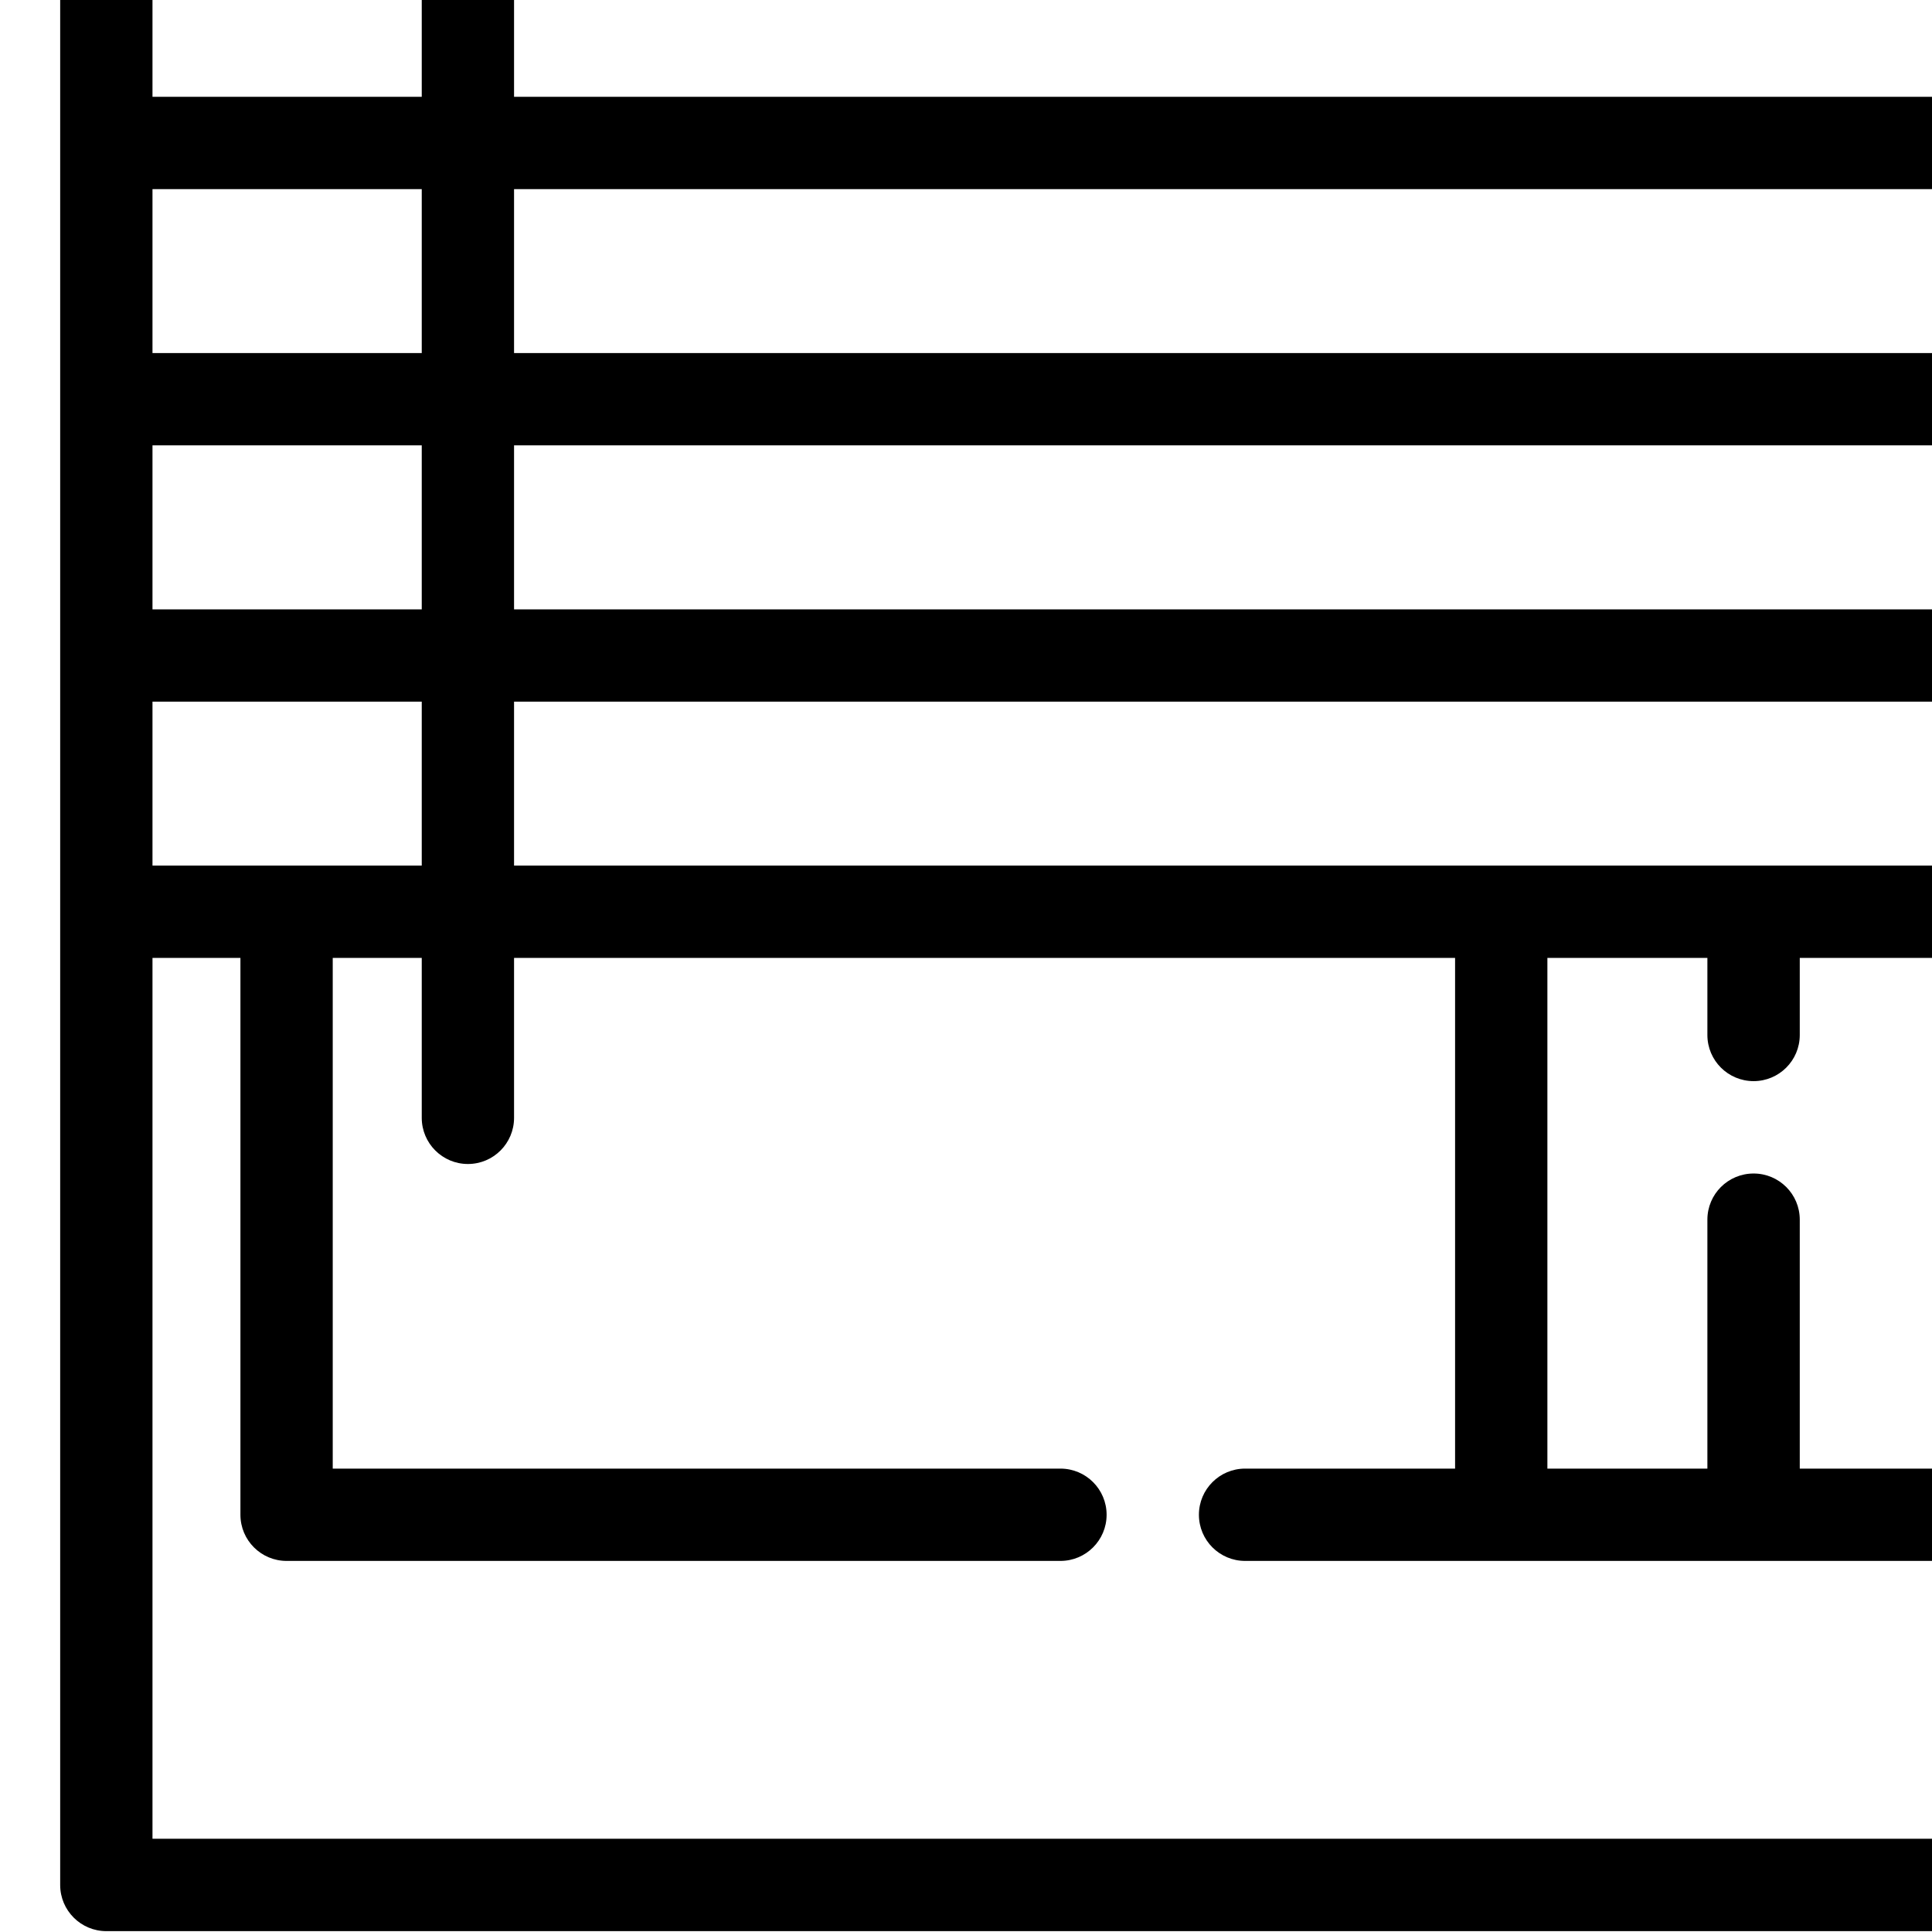<svg width="27" height="27" viewBox="0 0 27 27" fill="none" xmlns="http://www.w3.org/2000/svg">
<g clip-path="url(#clip0)">
<path d="M44.001 -16.555C42.524 -16.555 4.081 -16.555 1.486 -16.555C1.13 -16.555 0.841 -16.267 0.841 -15.911V26.343C0.841 26.699 1.13 26.988 1.486 26.988H37.609C37.965 26.988 38.254 26.699 38.254 26.343C38.254 25.986 37.965 25.697 37.609 25.697H2.131V13.387H3.36V21.169C3.36 21.525 3.649 21.814 4.005 21.814H14.82C15.176 21.814 15.465 21.525 15.465 21.169C15.465 20.813 15.176 20.524 14.82 20.524H4.65V13.387H5.894V15.622C5.894 15.978 6.183 16.267 6.539 16.267C6.896 16.267 7.184 15.978 7.184 15.622V13.387H20.335V20.524H17.4C17.044 20.524 16.755 20.813 16.755 21.169C16.755 21.525 17.044 21.814 17.4 21.814H41.481C41.837 21.814 42.126 21.525 42.126 21.169V13.387H43.355V25.697H40.189C39.833 25.697 39.544 25.986 39.544 26.343C39.544 26.699 39.833 26.988 40.189 26.988H44.001C44.356 26.988 44.645 26.699 44.645 26.343C44.645 21.734 44.645 -11.088 44.645 -15.911C44.645 -16.267 44.356 -16.555 44.001 -16.555ZM5.894 12.097C4.721 12.097 3.323 12.097 2.131 12.097C2.131 11.28 2.131 10.706 2.131 9.806H5.894V12.097ZM5.894 8.516H2.131V6.224H5.894V8.516ZM5.894 4.934H2.131V2.643H5.894V4.934ZM5.894 1.353H2.131V-0.939H5.894V1.353ZM5.894 -2.23H2.131V-4.521H5.894V-2.23ZM5.894 -5.811C5.064 -5.811 2.992 -5.811 2.131 -5.811V-8.103H5.894V-5.811ZM5.894 -9.393H2.131V-11.684H5.894V-9.393ZM5.894 -12.974H2.131V-15.265H5.894V-12.974ZM7.184 -15.265H38.302V-12.974H7.184V-15.265ZM7.184 -8.103H31.936C32.292 -8.103 32.581 -8.391 32.581 -8.748C32.581 -9.104 32.292 -9.393 31.936 -9.393C31.83 -9.393 7.728 -9.393 7.184 -9.393V-11.684H38.302V-9.393H34.516C34.16 -9.393 33.871 -9.104 33.871 -8.748C33.871 -8.391 34.16 -8.103 34.516 -8.103H38.302V-5.811C37.308 -5.811 7.974 -5.811 7.184 -5.811V-8.103ZM7.184 -4.521H38.302V-2.23H7.184V-4.521ZM7.184 -0.939H38.302V1.353H7.184V-0.939ZM7.184 2.643H38.302V4.934H7.184V2.643ZM7.184 6.224H38.302V8.516H7.184V6.224ZM7.184 12.097V9.806H38.302V12.097C35.255 12.097 10.33 12.097 7.184 12.097ZM40.836 20.524H25.152V17.045C25.152 16.688 24.863 16.4 24.507 16.4C24.15 16.4 23.861 16.688 23.861 17.045V20.524H21.625V13.387H23.861V14.464C23.861 14.821 24.15 15.109 24.507 15.109C24.863 15.109 25.152 14.821 25.152 14.464V13.387H38.302V15.622C38.302 15.978 38.591 16.267 38.947 16.267C39.304 16.267 39.592 15.978 39.592 15.622V13.387H40.836V20.524ZM43.355 12.097C42.176 12.097 40.8 12.097 39.592 12.097V9.806H43.355V12.097ZM43.355 8.516H39.592V6.224H43.355V8.516ZM43.355 4.934H39.592V2.643H43.355V4.934ZM43.355 1.353H39.592V-0.939H43.355V1.353ZM43.355 -2.23H39.592V-4.521H43.355V-2.23ZM43.355 -5.811H39.592V-8.103H43.355V-5.811ZM43.355 -9.393H39.592V-11.684H43.355V-9.393ZM43.355 -12.974H39.592V-15.265H43.355V-12.974Z" fill="$main"/>
</g>
<defs>
<clipPath id="clip0">
<rect width="27" height="27" fill="white"/>
</clipPath>
</defs>
</svg>

